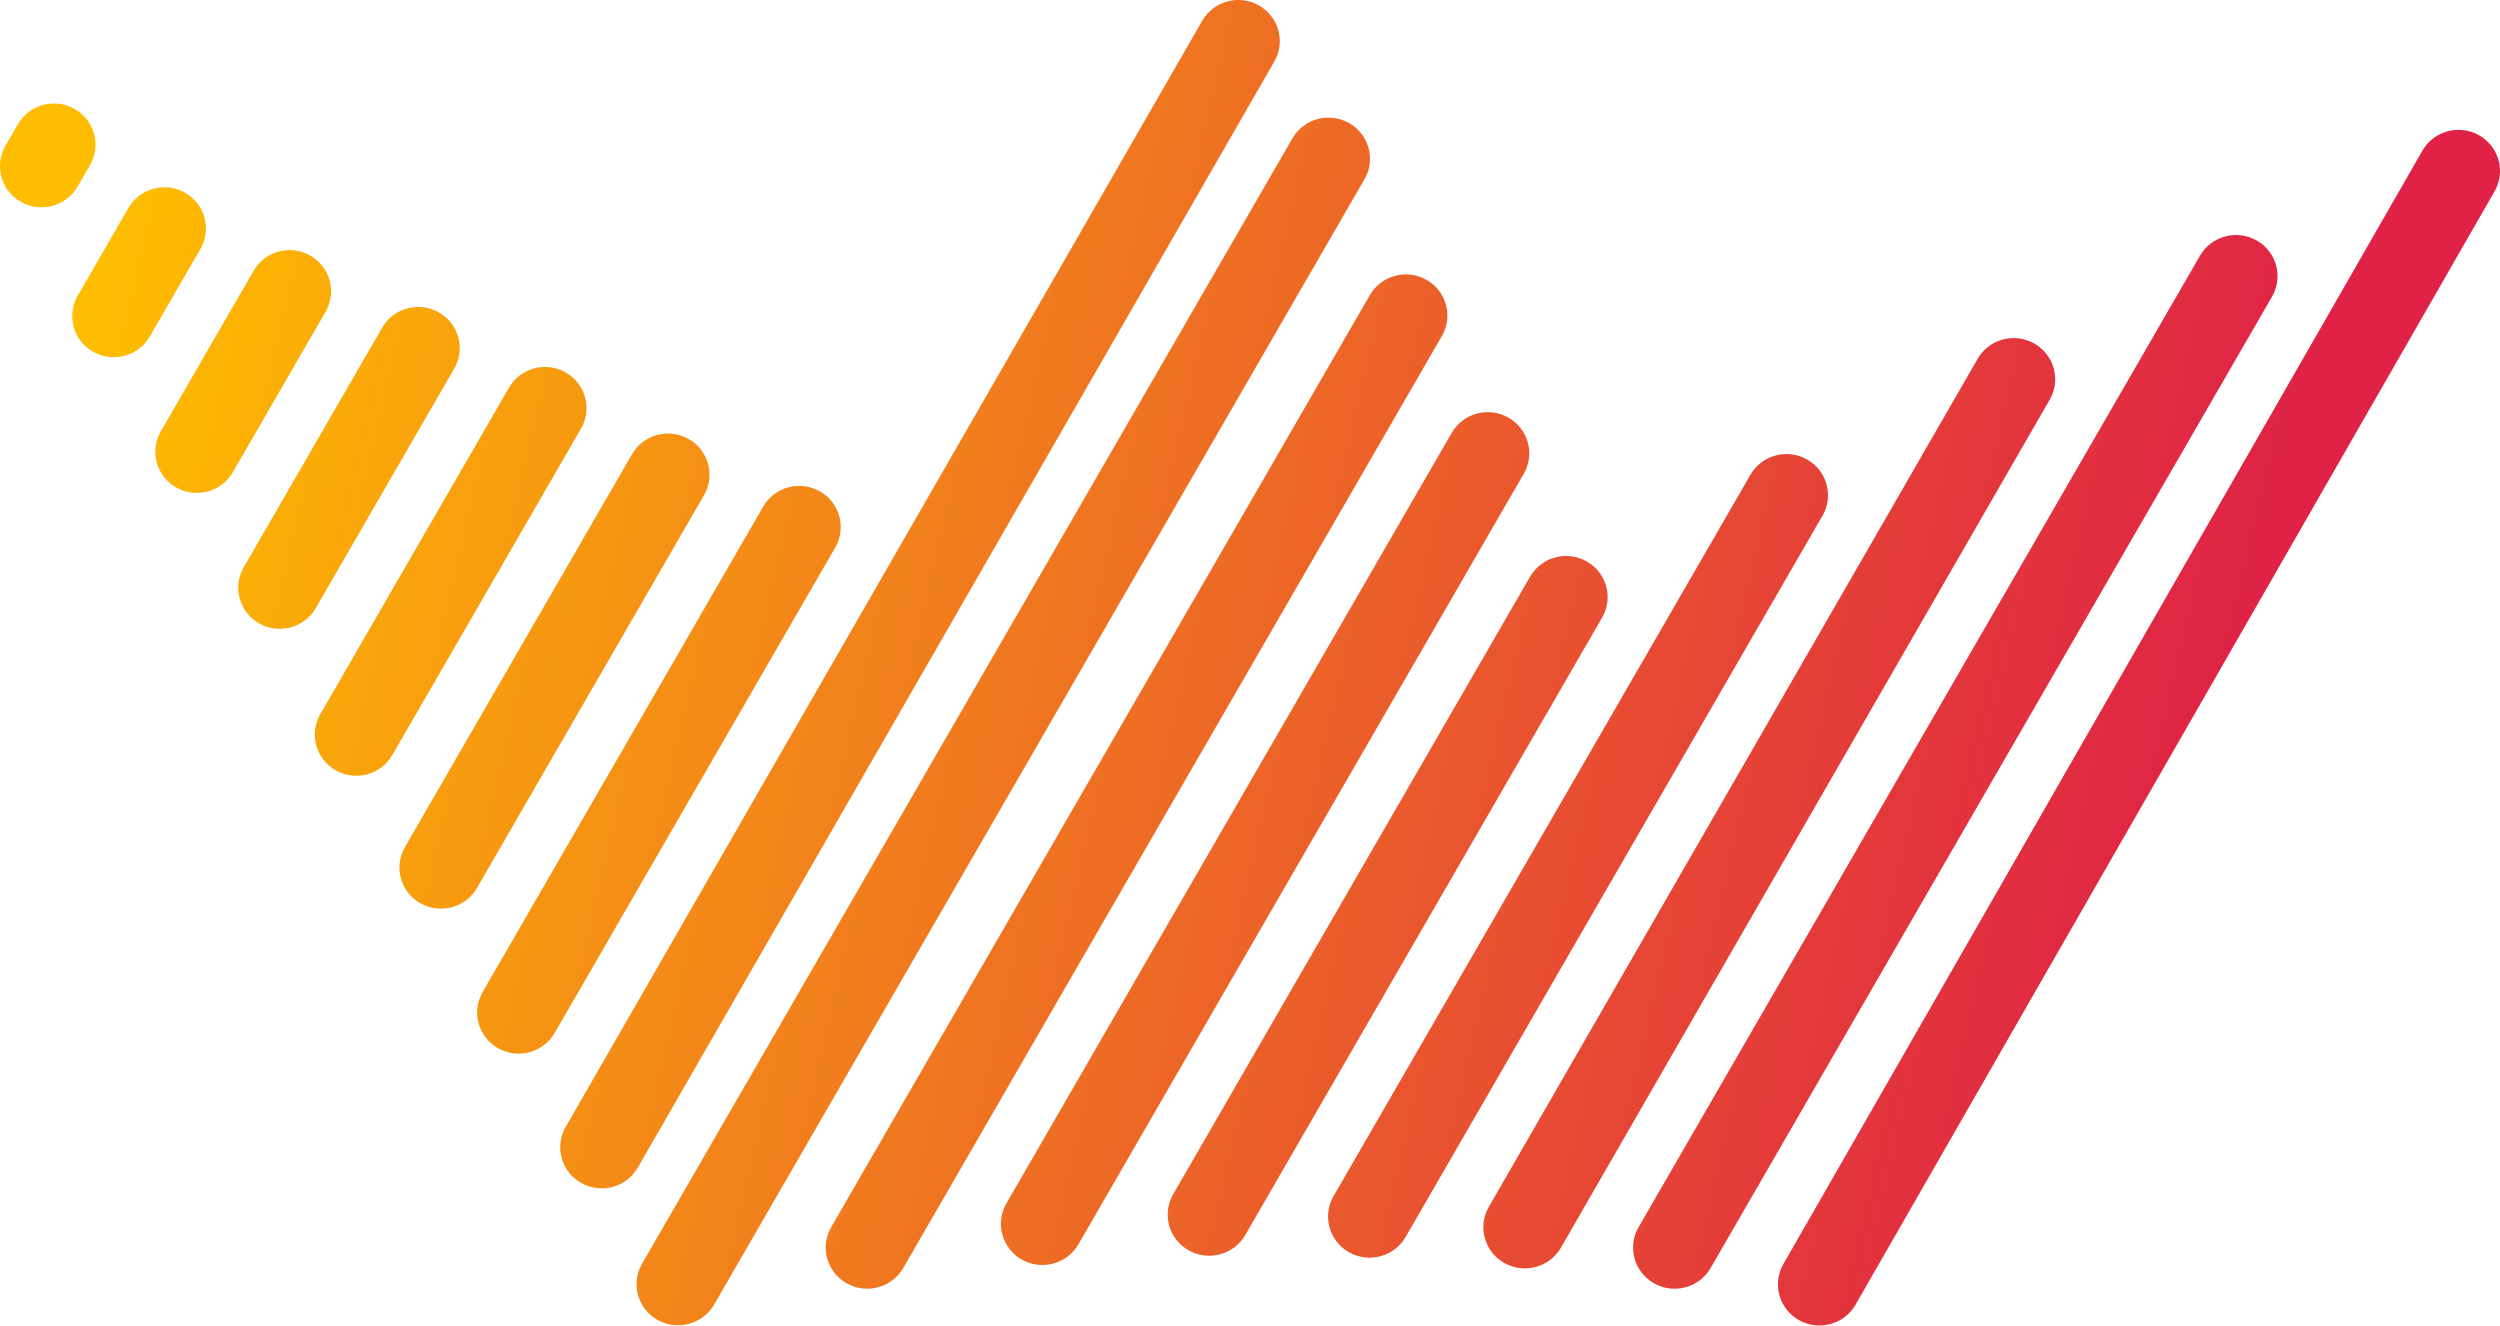 <svg width="149" height="79" viewBox="0 0 149 79" fill="none" xmlns="http://www.w3.org/2000/svg">
<defs>
<linearGradient id="paint0_linear_122_1748" x1="2.655" y1="30.326" x2="129.091" y2="59.392" gradientUnits="userSpaceOnUse">
<stop stop-color="#FEBD00"/>
<stop offset="1" stop-color="#DF2245"/>
</linearGradient>
</defs>
<path d="M147.749 8.06C148.9 8.709 149.326 10.136 148.734 11.295L148.676 11.403L110.591 77.76C109.915 78.937 108.405 79.348 107.217 78.679C106.065 78.03 105.64 76.603 106.231 75.444L106.289 75.336L144.375 8.979C145.05 7.802 146.561 7.391 147.749 8.06ZM80.407 7.335C81.557 7.987 81.978 9.416 81.383 10.573L81.324 10.681L42.56 77.754C41.881 78.928 40.369 79.335 39.183 78.663C38.033 78.01 37.612 76.582 38.207 75.424L38.266 75.317L77.03 8.244C77.709 7.069 79.221 6.662 80.407 7.335ZM134.497 14.331C135.647 14.984 136.068 16.412 135.473 17.57L135.414 17.677L101.953 75.574C101.274 76.749 99.762 77.156 98.576 76.483C97.427 75.831 97.006 74.402 97.6 73.245L97.659 73.137L131.12 15.24C131.799 14.065 133.311 13.658 134.497 14.331ZM85.021 16.679C86.17 17.331 86.591 18.759 85.997 19.917L85.938 20.024L53.833 75.574C53.154 76.749 51.642 77.156 50.457 76.483C49.307 75.831 48.886 74.402 49.48 73.245L49.539 73.137L81.644 17.588C82.323 16.413 83.835 16.006 85.021 16.679ZM121.243 20.472C122.393 21.123 122.816 22.551 122.223 23.709L122.164 23.817L93.031 74.36C92.353 75.536 90.842 75.945 89.655 75.273C88.505 74.622 88.082 73.194 88.675 72.036L88.734 71.928L117.867 21.385C118.545 20.209 120.056 19.8 121.243 20.472ZM89.9 24.888C91.05 25.541 91.471 26.969 90.876 28.126L90.817 28.234L64.274 74.16C63.595 75.335 62.084 75.743 60.898 75.07C59.748 74.417 59.327 72.989 59.922 71.831L59.98 71.724L86.523 25.797C87.202 24.622 88.714 24.215 89.9 24.888ZM107.704 27.386C108.854 28.039 109.275 29.467 108.68 30.625L108.621 30.732L83.774 73.725C83.095 74.9 81.583 75.307 80.397 74.634C79.248 73.981 78.826 72.553 79.421 71.396L79.48 71.288L104.327 28.295C105.007 27.12 106.518 26.713 107.704 27.386ZM94.569 33.461C95.719 34.113 96.14 35.542 95.546 36.699L95.487 36.807L74.217 73.609C73.538 74.784 72.026 75.192 70.84 74.519C69.69 73.866 69.269 72.438 69.864 71.28L69.923 71.173L91.193 34.37C91.872 33.195 93.384 32.788 94.569 33.461ZM75.027 0.322C76.178 0.973 76.602 2.4 76.009 3.559L75.951 3.667L38.013 69.59C37.336 70.766 35.825 71.176 34.638 70.505C33.487 69.855 33.063 68.427 33.656 67.269L33.715 67.161L71.652 1.238C72.329 0.061 73.84 -0.348 75.027 0.322ZM48.864 29.284C50.013 29.936 50.434 31.365 49.84 32.522L49.781 32.63L33.06 61.562C32.381 62.737 30.869 63.144 29.683 62.471C28.533 61.818 28.112 60.39 28.707 59.233L28.766 59.125L45.487 30.193C46.166 29.018 47.678 28.611 48.864 29.284ZM41.043 26.164C42.193 26.816 42.614 28.245 42.019 29.402L41.96 29.51L28.428 52.923C27.749 54.098 26.238 54.505 25.052 53.832C23.902 53.18 23.481 51.752 24.076 50.594L24.134 50.486L37.666 27.073C38.345 25.898 39.857 25.491 41.043 26.164ZM33.712 22.195C34.862 22.848 35.283 24.276 34.688 25.434L34.63 25.541L23.383 45.001C22.704 46.176 21.192 46.583 20.006 45.91C18.857 45.258 18.436 43.829 19.03 42.672L19.089 42.564L30.336 23.105C31.015 21.93 32.526 21.523 33.712 22.195ZM26.155 18.619C27.305 19.272 27.726 20.7 27.131 21.858L27.072 21.965L18.82 36.245C18.14 37.42 16.629 37.827 15.443 37.154C14.293 36.502 13.872 35.073 14.467 33.916L14.525 33.808L22.778 19.529C23.457 18.354 24.969 17.947 26.155 18.619ZM18.489 15.232C19.639 15.884 20.06 17.312 19.465 18.47L19.407 18.577L13.877 28.144C13.198 29.319 11.687 29.726 10.501 29.053C9.351 28.401 8.93 26.972 9.525 25.815L9.583 25.707L15.113 16.141C15.792 14.966 17.303 14.559 18.489 15.232ZM11.03 11.486C12.179 12.139 12.6 13.567 12.006 14.725L11.947 14.832L8.928 20.056C8.249 21.231 6.737 21.638 5.551 20.965C4.401 20.313 3.98 18.885 4.575 17.727L4.634 17.62L7.653 12.396C8.332 11.221 9.844 10.814 11.03 11.486ZM4.447 6.493C5.597 7.145 6.018 8.574 5.423 9.731L5.364 9.839L4.622 11.123C3.943 12.298 2.431 12.705 1.245 12.033C0.095 11.38 -0.326 9.952 0.269 8.794L0.328 8.687L1.07 7.402C1.749 6.227 3.261 5.82 4.447 6.493Z" fill="url(#paint0_linear_122_1748)"/>
</svg>
